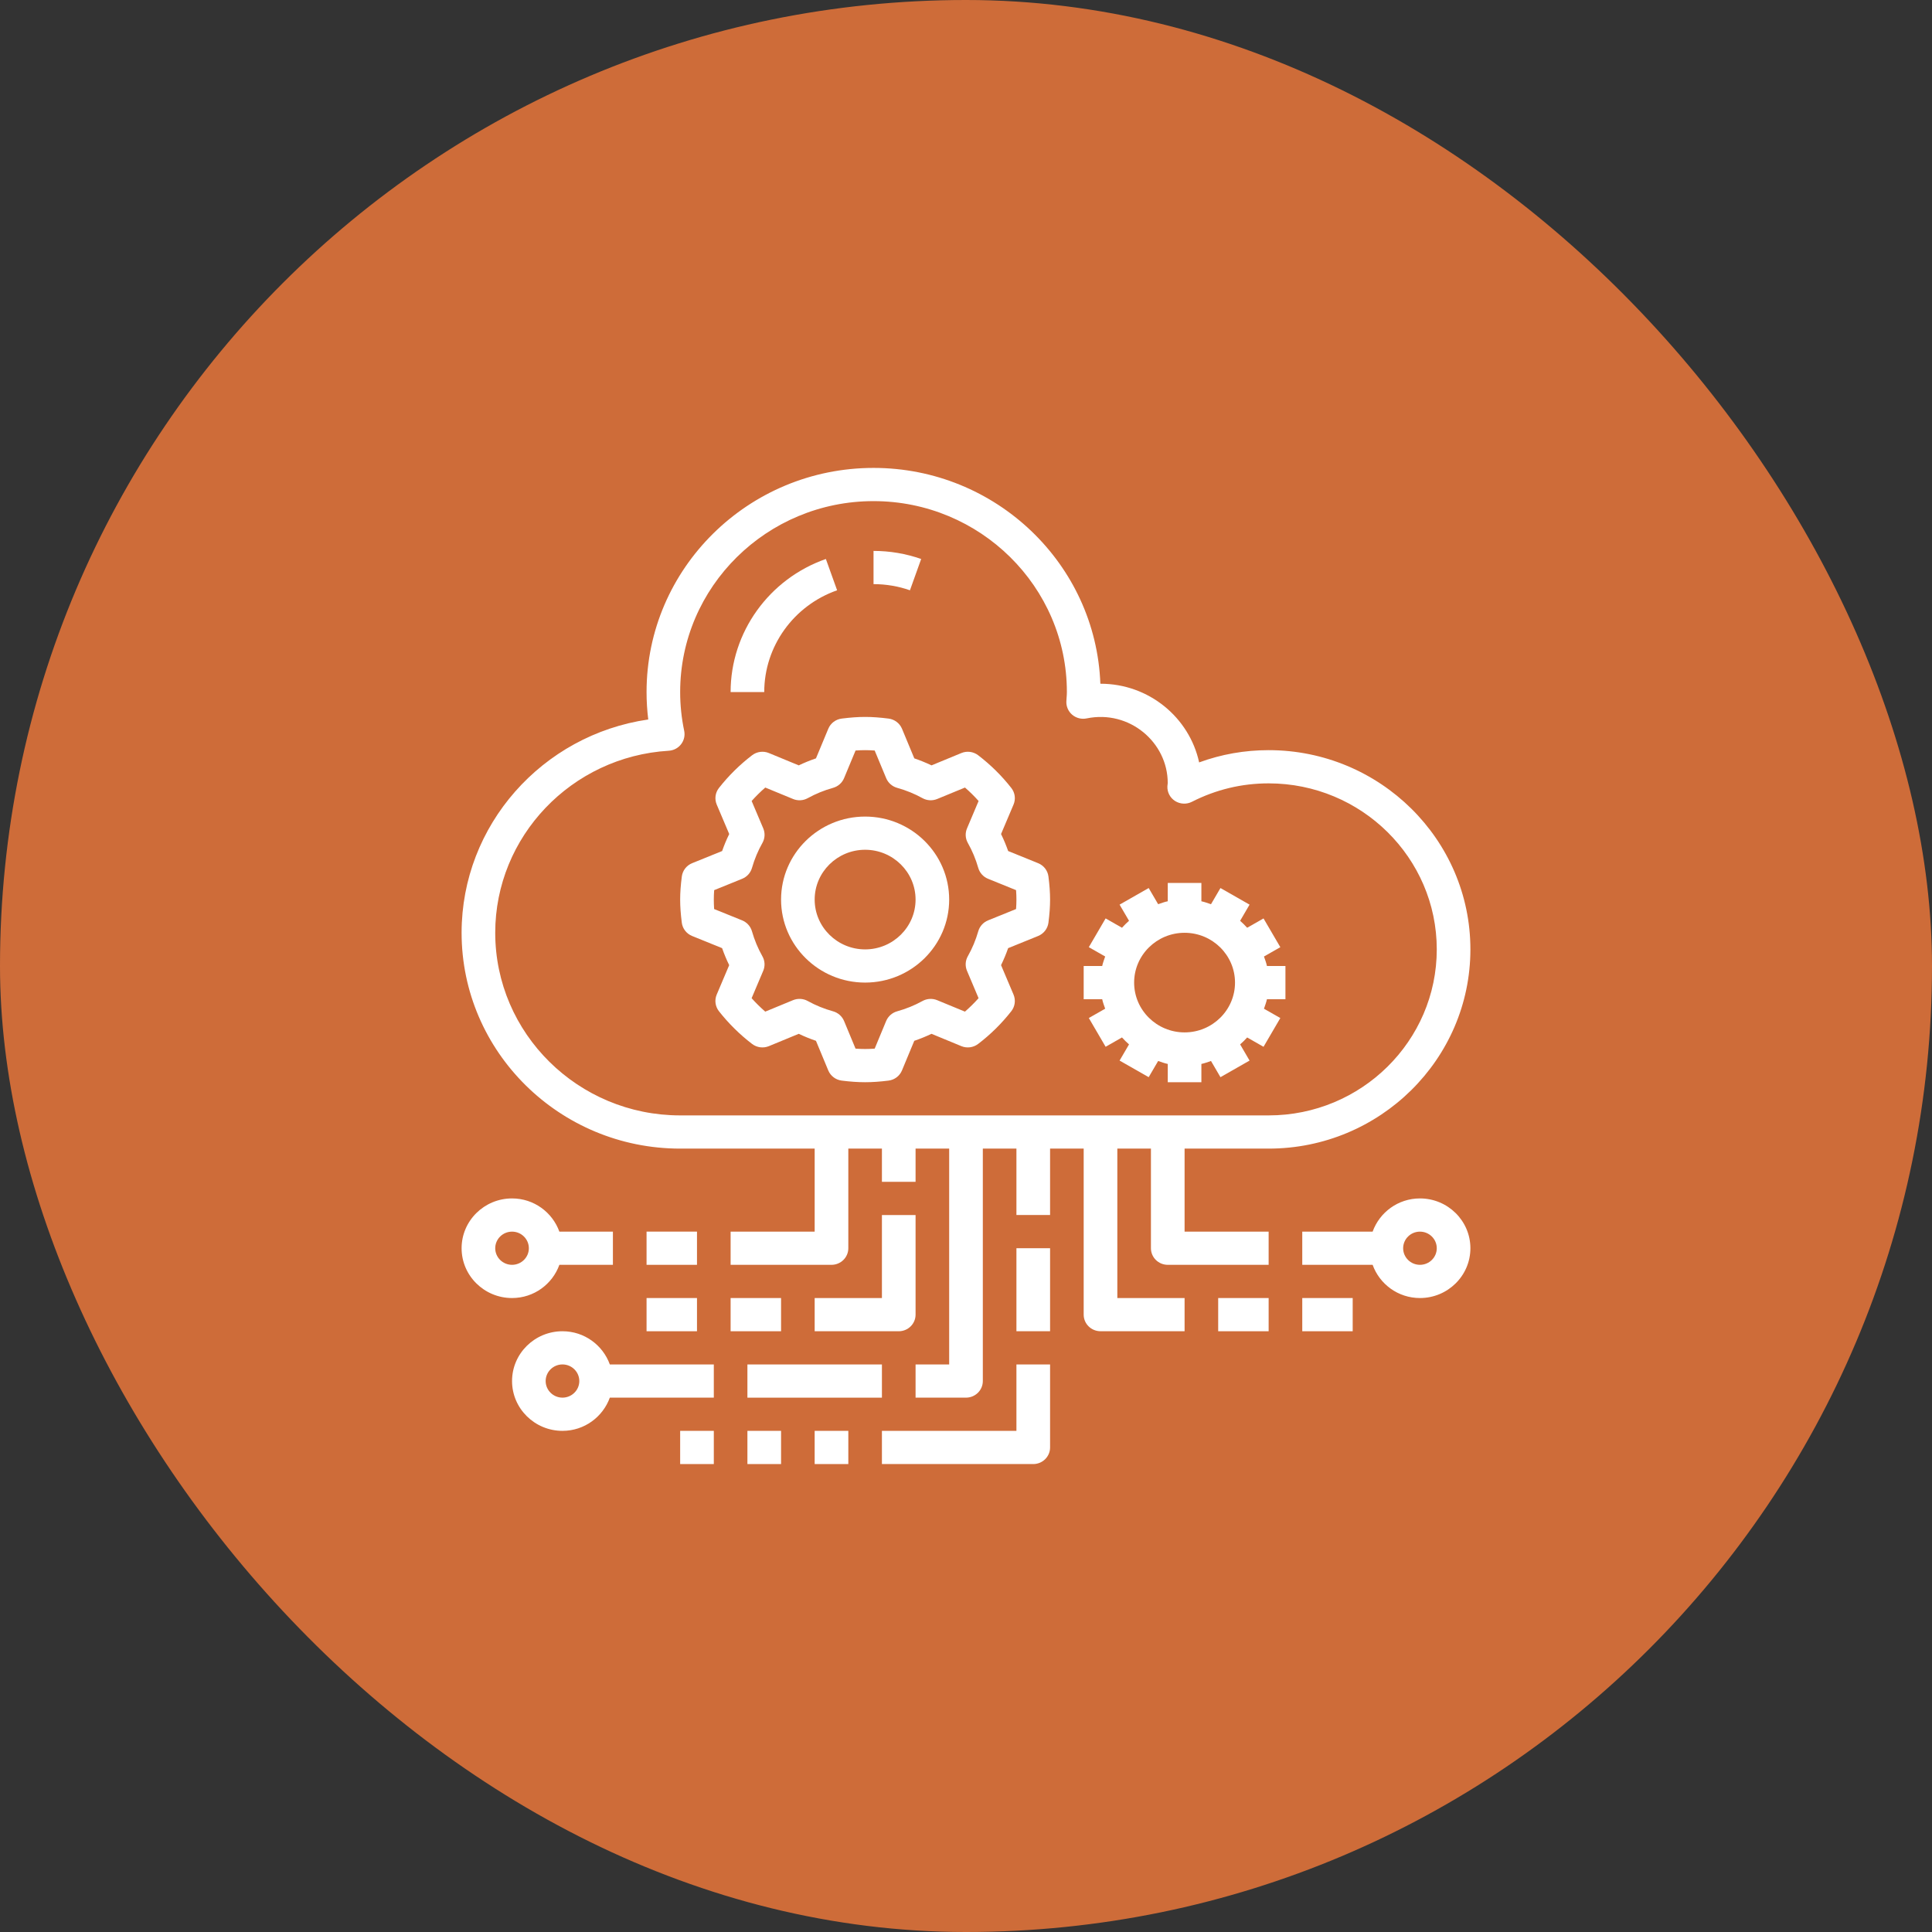 <svg width="79" height="79" viewBox="0 0 79 79" fill="none" xmlns="http://www.w3.org/2000/svg">
<rect x="0" y="0" width="79" height="79" fill="#333333" stroke="none"/>
<rect width="79" height="79" rx="39.5" fill="#CE6C39"/>
<path d="M51.875 46.967C56.424 46.967 60.125 43.312 60.125 38.82C60.125 34.328 56.424 30.674 51.875 30.674C50.895 30.674 49.942 30.842 49.033 31.175C48.633 29.338 46.977 27.958 45 27.958C44.998 27.958 44.996 27.958 44.994 27.958C44.812 23.061 40.722 19.133 35.719 19.133C30.601 19.133 26.438 23.244 26.438 28.298C26.438 28.672 26.461 29.047 26.507 29.42C22.17 30.048 18.875 33.744 18.875 38.141C18.875 43.008 22.884 46.967 27.812 46.967H33.312V50.361H29.875V51.719H34C34.38 51.719 34.688 51.415 34.688 51.04V46.967H36.062V48.325H37.438V46.967H38.812V55.792H37.438V57.15H39.5C39.88 57.15 40.188 56.846 40.188 56.471V46.967H41.562V49.682H42.938V46.967H44.312V53.756C44.312 54.13 44.62 54.434 45 54.434H48.438V53.077H45.688V46.967H47.062V51.04C47.062 51.415 47.37 51.719 47.75 51.719H51.875V50.361H48.438V46.967H51.875ZM20.25 38.141C20.25 34.209 23.366 30.939 27.345 30.698C27.544 30.686 27.728 30.59 27.849 30.433C27.97 30.277 28.017 30.076 27.977 29.884C27.867 29.363 27.812 28.829 27.812 28.298C27.812 23.993 31.359 20.491 35.719 20.491C40.078 20.491 43.625 23.993 43.625 28.298C43.625 28.373 43.62 28.447 43.614 28.522L43.604 28.678C43.594 28.888 43.683 29.091 43.845 29.228C44.007 29.364 44.224 29.419 44.432 29.376C46.179 29.015 47.75 30.353 47.749 32.019C47.746 32.04 47.736 32.129 47.735 32.151C47.724 32.393 47.844 32.623 48.05 32.754C48.257 32.884 48.519 32.897 48.737 32.786C49.721 32.285 50.777 32.032 51.875 32.032C55.666 32.032 58.75 35.077 58.75 38.82C58.75 42.564 55.666 45.609 51.875 45.609H27.812C23.643 45.609 20.25 42.259 20.25 38.141Z" fill="white"/>
<path d="M37.667 22.857C37.042 22.639 36.387 22.527 35.719 22.527V23.885C36.23 23.885 36.731 23.97 37.208 24.137L37.667 22.857Z" fill="white"/>
<path d="M34.23 24.137L33.77 22.857C31.44 23.673 29.875 25.859 29.875 28.298H31.25C31.25 26.433 32.448 24.761 34.23 24.137Z" fill="white"/>
<path d="M42.45 35.296L41.224 34.799C41.14 34.56 41.043 34.328 40.933 34.104L41.444 32.899C41.54 32.673 41.505 32.414 41.353 32.221C40.962 31.721 40.505 31.271 39.997 30.882C39.801 30.732 39.539 30.698 39.311 30.792L38.09 31.296C37.863 31.188 37.628 31.092 37.386 31.01L36.883 29.799C36.788 29.573 36.579 29.414 36.333 29.383C35.616 29.293 35.135 29.293 34.418 29.383C34.173 29.413 33.962 29.572 33.869 29.799L33.365 31.01C33.123 31.092 32.888 31.188 32.661 31.296L31.44 30.792C31.213 30.698 30.95 30.732 30.754 30.882C30.248 31.269 29.792 31.719 29.398 32.22C29.246 32.414 29.212 32.672 29.307 32.899L29.818 34.104C29.708 34.328 29.611 34.56 29.528 34.799L28.301 35.296C28.072 35.389 27.912 35.596 27.88 35.839C27.834 36.193 27.812 36.493 27.812 36.785C27.812 37.076 27.834 37.376 27.879 37.73C27.91 37.972 28.071 38.18 28.301 38.273L29.527 38.77C29.61 39.008 29.707 39.241 29.817 39.465L29.306 40.67C29.211 40.896 29.246 41.154 29.397 41.348C29.789 41.847 30.245 42.298 30.753 42.687C30.949 42.837 31.212 42.871 31.44 42.777L32.661 42.273C32.888 42.381 33.123 42.477 33.365 42.559L33.868 43.77C33.962 43.996 34.172 44.155 34.417 44.186C34.776 44.231 35.08 44.252 35.375 44.252C35.67 44.252 35.974 44.231 36.333 44.186C36.578 44.156 36.788 43.997 36.882 43.77L37.385 42.559C37.628 42.477 37.863 42.381 38.089 42.273L39.31 42.777C39.538 42.871 39.8 42.837 39.996 42.687C40.504 42.3 40.96 41.849 41.353 41.348C41.505 41.154 41.539 40.896 41.444 40.67L40.933 39.465C41.043 39.241 41.14 39.008 41.223 38.77L42.449 38.273C42.678 38.18 42.839 37.972 42.871 37.73C42.916 37.376 42.938 37.076 42.938 36.785C42.938 36.493 42.916 36.193 42.871 35.839C42.84 35.596 42.679 35.389 42.45 35.296ZM41.547 37.171L40.403 37.634C40.207 37.714 40.06 37.877 40.002 38.078C39.898 38.44 39.754 38.784 39.574 39.102C39.471 39.283 39.459 39.502 39.54 39.695L40.014 40.816C39.84 41.011 39.655 41.194 39.457 41.366L38.322 40.898C38.126 40.817 37.905 40.83 37.72 40.932C37.4 41.109 37.052 41.251 36.684 41.353C36.481 41.41 36.316 41.556 36.235 41.749L35.766 42.879C35.49 42.899 35.259 42.899 34.983 42.879L34.514 41.749C34.433 41.556 34.268 41.41 34.065 41.353C33.697 41.251 33.349 41.109 33.028 40.931C32.844 40.829 32.622 40.817 32.427 40.897L31.291 41.366C31.094 41.194 30.908 41.011 30.734 40.816L31.209 39.695C31.291 39.502 31.278 39.283 31.174 39.102C30.994 38.784 30.851 38.44 30.747 38.078C30.689 37.877 30.541 37.714 30.346 37.634L29.201 37.171C29.192 37.035 29.188 36.908 29.188 36.785C29.188 36.661 29.192 36.534 29.203 36.398L30.347 35.934C30.543 35.855 30.69 35.692 30.748 35.491C30.852 35.129 30.996 34.785 31.176 34.467C31.279 34.285 31.291 34.067 31.21 33.874L30.735 32.753C30.909 32.558 31.095 32.374 31.292 32.203L32.428 32.671C32.622 32.752 32.844 32.739 33.029 32.637C33.35 32.459 33.699 32.317 34.065 32.215C34.268 32.158 34.434 32.012 34.514 31.819L34.984 30.689C35.259 30.669 35.49 30.669 35.766 30.689L36.236 31.819C36.316 32.012 36.481 32.158 36.685 32.215C37.052 32.317 37.4 32.459 37.721 32.637C37.906 32.739 38.128 32.751 38.322 32.671L39.458 32.203C39.655 32.374 39.842 32.558 40.015 32.753L39.541 33.874C39.459 34.067 39.472 34.285 39.575 34.468C39.754 34.784 39.898 35.128 40.002 35.491C40.06 35.691 40.207 35.855 40.403 35.934L41.547 36.398C41.558 36.534 41.562 36.661 41.562 36.785C41.562 36.908 41.558 37.035 41.547 37.171Z" fill="white"/>
<path d="M50.997 42.422L51.666 42.804L52.353 41.628L51.684 41.247C51.727 41.118 51.777 40.993 51.806 40.858H52.562V39.501H51.806C51.778 39.366 51.728 39.24 51.684 39.112L52.353 38.731L51.666 37.555L50.997 37.936C50.906 37.836 50.811 37.742 50.709 37.652L51.095 36.991L49.905 36.312L49.518 36.974C49.388 36.931 49.261 36.881 49.125 36.854V36.105H47.75V36.853C47.614 36.88 47.487 36.93 47.357 36.973L46.97 36.312L45.78 36.991L46.166 37.651C46.064 37.741 45.969 37.835 45.878 37.936L45.209 37.554L44.522 38.73L45.191 39.111C45.148 39.24 45.098 39.365 45.069 39.5H44.312V40.858H45.069C45.097 40.992 45.147 41.118 45.191 41.246L44.522 41.627L45.209 42.803L45.878 42.422C45.969 42.522 46.064 42.617 46.166 42.706L45.78 43.367L46.97 44.046L47.357 43.384C47.487 43.427 47.614 43.477 47.75 43.505V44.252H49.125V43.505C49.261 43.477 49.388 43.428 49.518 43.384L49.905 44.046L51.095 43.367L50.709 42.706C50.811 42.617 50.906 42.523 50.997 42.422ZM48.438 42.215C47.3 42.215 46.375 41.302 46.375 40.179C46.375 39.056 47.3 38.142 48.438 38.142C49.575 38.142 50.5 39.056 50.5 40.179C50.5 41.302 49.575 42.215 48.438 42.215Z" fill="white"/>
<path d="M35.375 33.39C33.48 33.39 31.938 34.912 31.938 36.784C31.938 38.656 33.48 40.178 35.375 40.178C37.27 40.178 38.812 38.656 38.812 36.784C38.812 34.912 37.27 33.39 35.375 33.39ZM35.375 38.821C34.238 38.821 33.312 37.907 33.312 36.784C33.312 35.661 34.238 34.747 35.375 34.747C36.512 34.747 37.438 35.661 37.438 36.784C37.438 37.907 36.512 38.821 35.375 38.821Z" fill="white"/>
<path d="M26.438 50.361H28.5V51.719H26.438V50.361Z" fill="white"/>
<path d="M37.438 53.756V49.683H36.062V53.077H33.312V54.435H36.75C37.13 54.435 37.438 54.131 37.438 53.756Z" fill="white"/>
<path d="M29.875 53.077H31.938V54.435H29.875V53.077Z" fill="white"/>
<path d="M26.438 53.077H28.5V54.435H26.438V53.077Z" fill="white"/>
<path d="M30.562 55.793H36.062V57.151H30.562V55.793Z" fill="white"/>
<path d="M27.812 58.508H29.188V59.866H27.812V58.508Z" fill="white"/>
<path d="M30.562 58.508H31.938V59.866H30.562V58.508Z" fill="white"/>
<path d="M33.312 58.508H34.688V59.866H33.312V58.508Z" fill="white"/>
<path d="M41.562 58.508H36.062V59.866H42.25C42.63 59.866 42.938 59.562 42.938 59.187V55.793H41.562V58.508Z" fill="white"/>
<path d="M41.562 51.04H42.938V54.434H41.562V51.04Z" fill="white"/>
<path d="M22.873 51.719H25.062V50.362H22.873C22.589 49.574 21.833 49.004 20.938 49.004C19.8 49.004 18.875 49.918 18.875 51.041C18.875 52.163 19.8 53.077 20.938 53.077C21.833 53.077 22.589 52.508 22.873 51.719ZM20.25 51.041C20.25 50.666 20.559 50.362 20.938 50.362C21.316 50.362 21.625 50.666 21.625 51.041C21.625 51.415 21.316 51.719 20.938 51.719C20.559 51.719 20.25 51.415 20.25 51.041Z" fill="white"/>
<path d="M49.812 53.077H51.875V54.435H49.812V53.077Z" fill="white"/>
<path d="M53.25 53.077H55.312V54.435H53.25V53.077Z" fill="white"/>
<path d="M58.062 49.004C57.167 49.004 56.411 49.574 56.127 50.362H53.25V51.719H56.127C56.411 52.508 57.167 53.077 58.062 53.077C59.2 53.077 60.125 52.163 60.125 51.041C60.125 49.918 59.2 49.004 58.062 49.004ZM58.062 51.719C57.684 51.719 57.375 51.415 57.375 51.041C57.375 50.666 57.684 50.362 58.062 50.362C58.441 50.362 58.75 50.666 58.75 51.041C58.75 51.415 58.441 51.719 58.062 51.719Z" fill="white"/>
<path d="M23 54.435C21.863 54.435 20.938 55.348 20.938 56.471C20.938 57.594 21.863 58.508 23 58.508C23.895 58.508 24.651 57.938 24.936 57.15H29.188V55.792H24.936C24.651 55.004 23.895 54.435 23 54.435ZM23 57.15C22.621 57.15 22.312 56.845 22.312 56.471C22.312 56.097 22.621 55.792 23 55.792C23.379 55.792 23.688 56.097 23.688 56.471C23.688 56.845 23.379 57.15 23 57.15Z" fill="white"/>
</svg>
